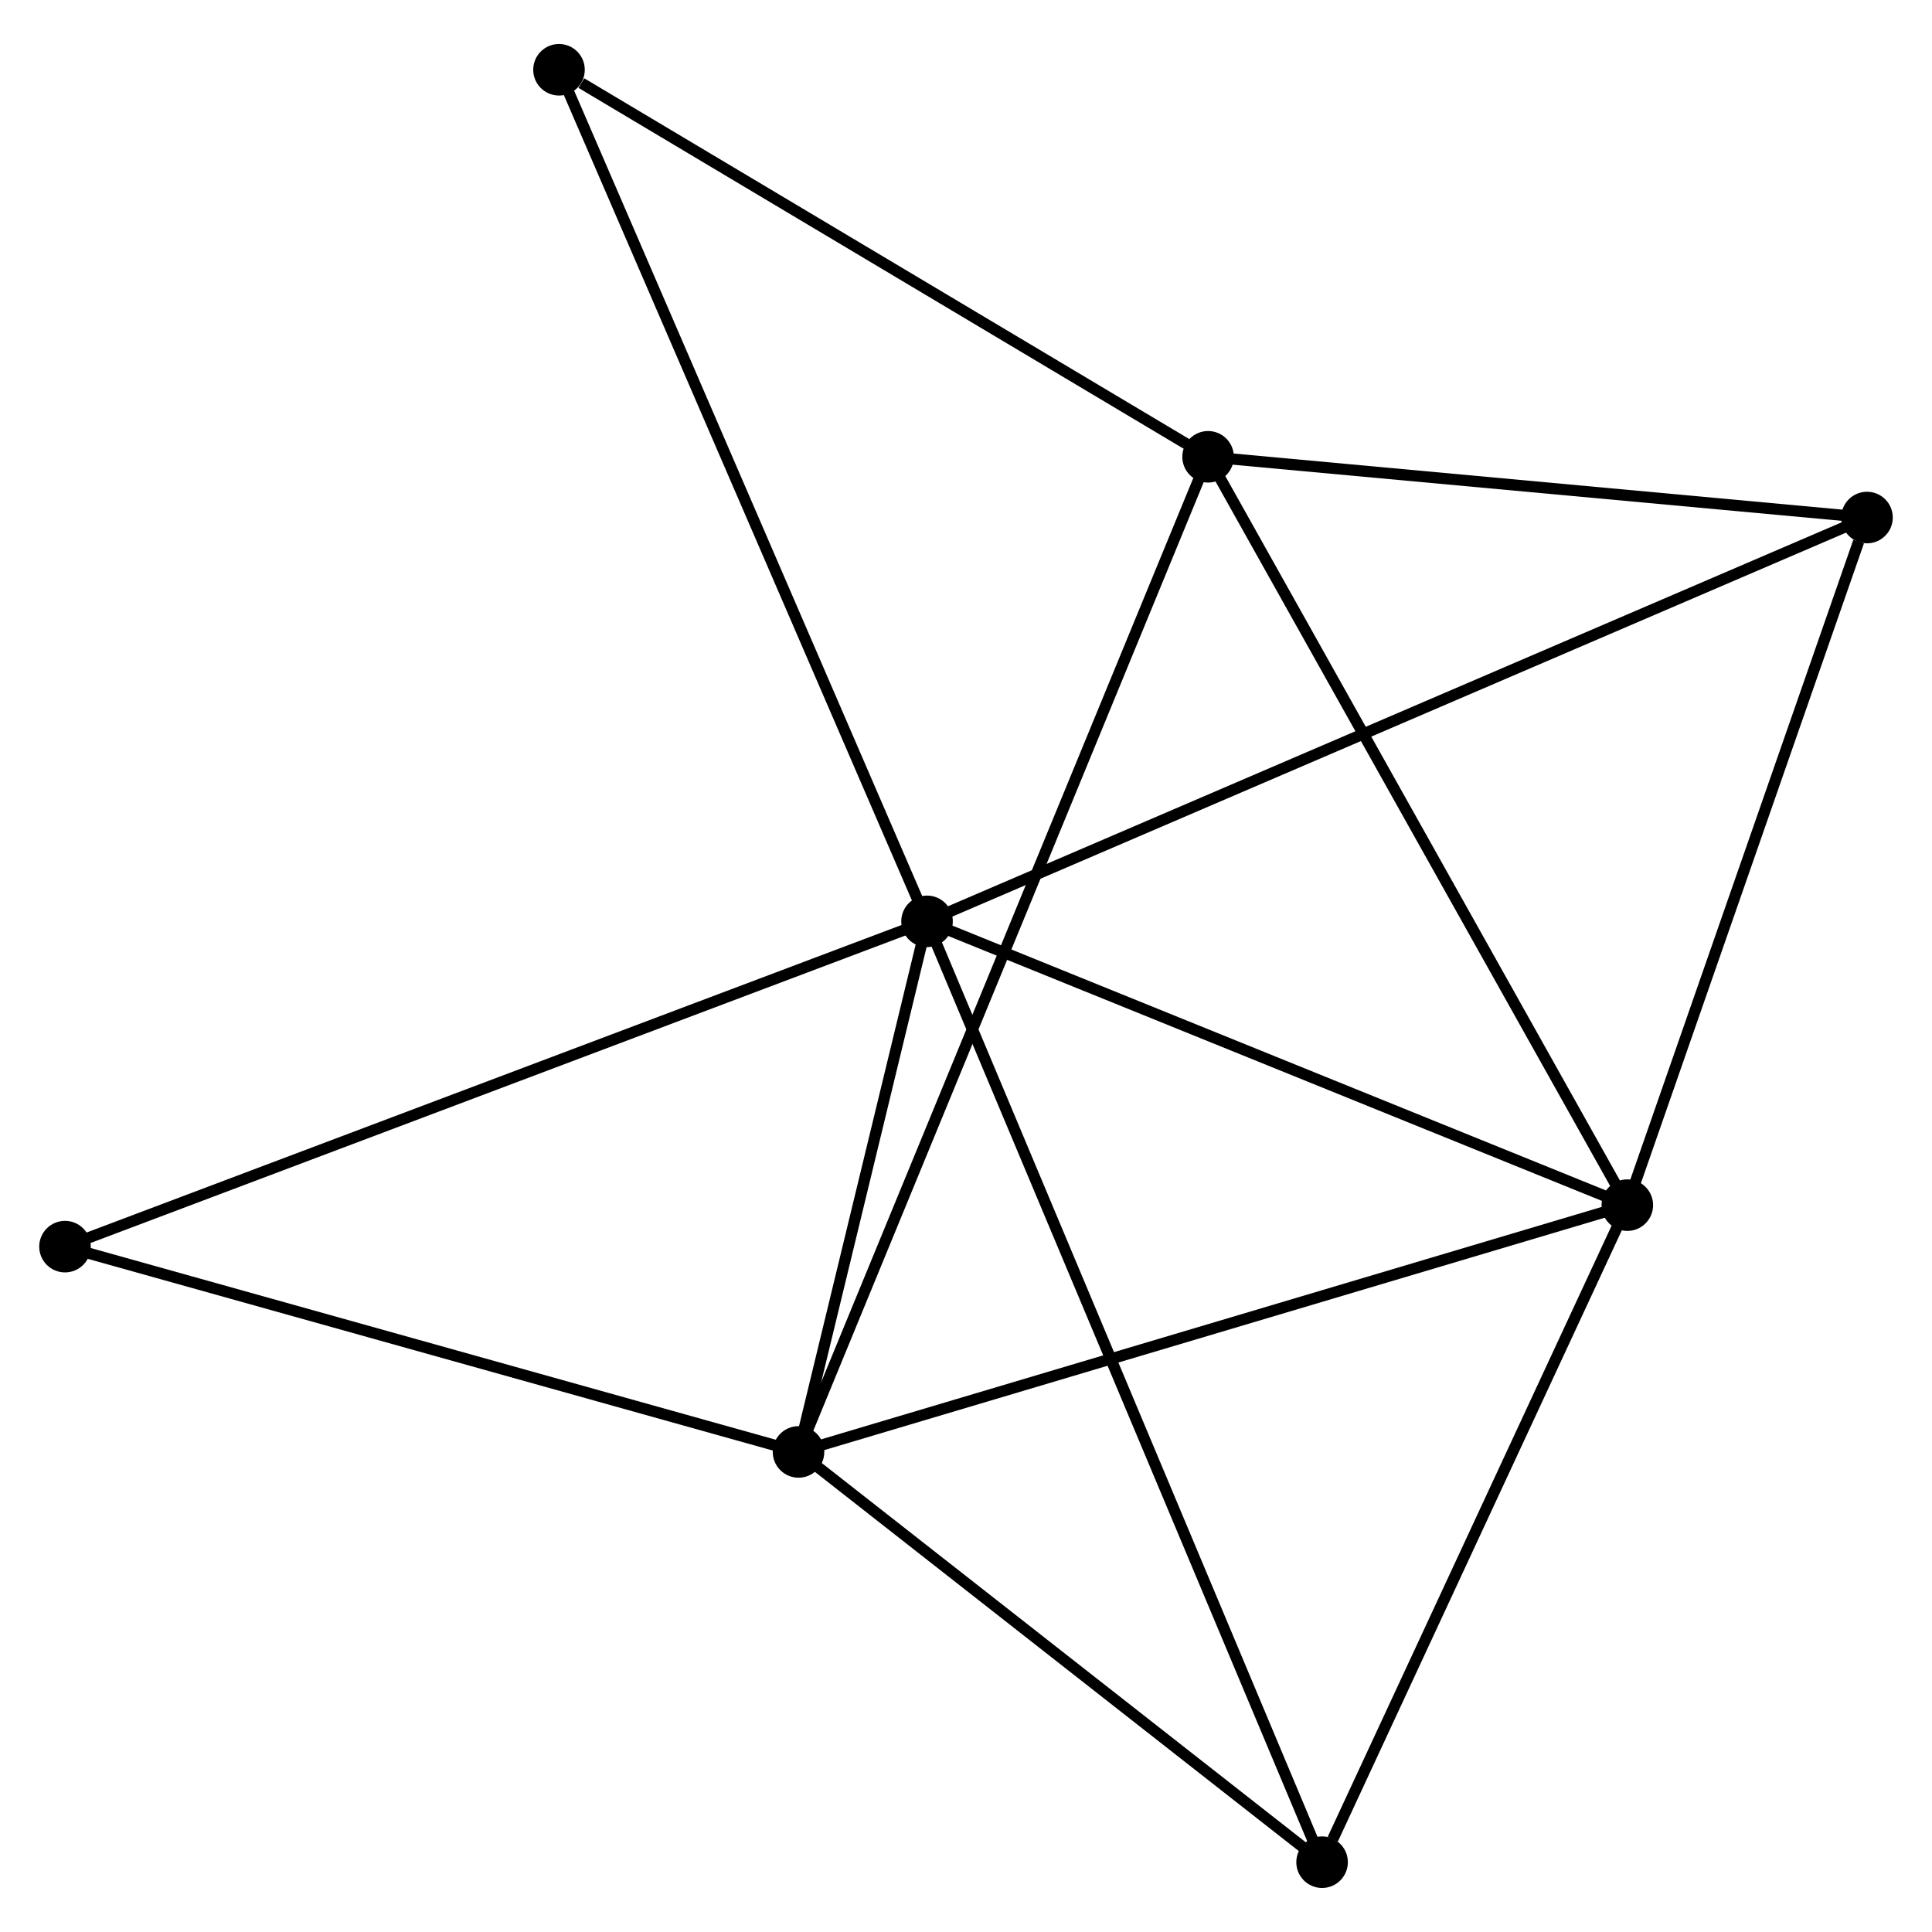 <?xml version="1.0" encoding="UTF-8" standalone="no"?>
<!DOCTYPE svg PUBLIC "-//W3C//DTD SVG 1.1//EN"
 "http://www.w3.org/Graphics/SVG/1.1/DTD/svg11.dtd">
<!-- Generated by graphviz version 2.36.0 (20140111.2315)
 -->
<!-- Title: %3 Pages: 1 -->
<svg width="172pt" height="172pt"
 viewBox="0.00 0.00 172.39 171.54" xmlns="http://www.w3.org/2000/svg" xmlns:xlink="http://www.w3.org/1999/xlink">
<g id="graph0" class="graph" transform="scale(1 1) rotate(0) translate(4 167.536)">
<title>%3</title>
<!-- 0 -->
<g id="node1" class="node"><title>0</title>
<ellipse fill="black" stroke="black" cx="78.719" cy="-85.75" rx="1.8" ry="1.8"/>
</g>
<!-- 1 -->
<g id="node2" class="node"><title>1</title>
<ellipse fill="black" stroke="black" cx="141.204" cy="-60.427" rx="1.8" ry="1.8"/>
</g>
<!-- 0&#45;&#45;1 -->
<g id="edge1" class="edge"><title>0&#45;&#45;1</title>
<path fill="none" stroke="black" d="M80.522,-85.019C89.647,-81.321 130.652,-64.703 139.513,-61.112"/>
</g>
<!-- 2 -->
<g id="node3" class="node"><title>2</title>
<ellipse fill="black" stroke="black" cx="67.251" cy="-38.407" rx="1.8" ry="1.8"/>
</g>
<!-- 0&#45;&#45;2 -->
<g id="edge2" class="edge"><title>0&#45;&#45;2</title>
<path fill="none" stroke="black" d="M78.227,-83.716C76.34,-75.928 69.591,-48.064 67.73,-40.381"/>
</g>
<!-- 4 -->
<g id="node4" class="node"><title>4</title>
<ellipse fill="black" stroke="black" cx="162.591" cy="-121.782" rx="1.8" ry="1.8"/>
</g>
<!-- 0&#45;&#45;4 -->
<g id="edge3" class="edge"><title>0&#45;&#45;4</title>
<path fill="none" stroke="black" d="M80.471,-86.502C91.386,-91.192 149.962,-116.357 160.849,-121.034"/>
</g>
<!-- 5 -->
<g id="node5" class="node"><title>5</title>
<ellipse fill="black" stroke="black" cx="113.968" cy="-1.8" rx="1.8" ry="1.8"/>
</g>
<!-- 0&#45;&#45;5 -->
<g id="edge4" class="edge"><title>0&#45;&#45;5</title>
<path fill="none" stroke="black" d="M79.456,-83.996C84.043,-73.071 108.661,-14.441 113.236,-3.544"/>
</g>
<!-- 6 -->
<g id="node6" class="node"><title>6</title>
<ellipse fill="black" stroke="black" cx="45.879" cy="-161.736" rx="1.8" ry="1.8"/>
</g>
<!-- 0&#45;&#45;6 -->
<g id="edge5" class="edge"><title>0&#45;&#45;6</title>
<path fill="none" stroke="black" d="M77.908,-87.628C73.364,-98.141 51.132,-149.583 46.662,-159.924"/>
</g>
<!-- 7 -->
<g id="node7" class="node"><title>7</title>
<ellipse fill="black" stroke="black" cx="1.8" cy="-56.725" rx="1.8" ry="1.8"/>
</g>
<!-- 0&#45;&#45;7 -->
<g id="edge6" class="edge"><title>0&#45;&#45;7</title>
<path fill="none" stroke="black" d="M76.818,-85.032C66.176,-81.017 14.103,-61.367 3.635,-57.417"/>
</g>
<!-- 1&#45;&#45;2 -->
<g id="edge7" class="edge"><title>1&#45;&#45;2</title>
<path fill="none" stroke="black" d="M139.376,-59.883C129.145,-56.836 79.08,-41.929 69.016,-38.933"/>
</g>
<!-- 1&#45;&#45;4 -->
<g id="edge9" class="edge"><title>1&#45;&#45;4</title>
<path fill="none" stroke="black" d="M141.821,-62.197C144.889,-70.999 158.49,-110.018 161.843,-119.635"/>
</g>
<!-- 1&#45;&#45;5 -->
<g id="edge10" class="edge"><title>1&#45;&#45;5</title>
<path fill="none" stroke="black" d="M140.418,-58.736C136.511,-50.325 119.191,-13.041 114.922,-3.852"/>
</g>
<!-- 3 -->
<g id="node8" class="node"><title>3</title>
<ellipse fill="black" stroke="black" cx="103.796" cy="-127.201" rx="1.8" ry="1.8"/>
</g>
<!-- 1&#45;&#45;3 -->
<g id="edge8" class="edge"><title>1&#45;&#45;3</title>
<path fill="none" stroke="black" d="M140.279,-62.078C135.149,-71.236 110.218,-115.738 104.826,-125.363"/>
</g>
<!-- 2&#45;&#45;5 -->
<g id="edge12" class="edge"><title>2&#45;&#45;5</title>
<path fill="none" stroke="black" d="M68.806,-37.189C75.899,-31.631 105.156,-8.705 112.36,-3.06"/>
</g>
<!-- 2&#45;&#45;7 -->
<g id="edge13" class="edge"><title>2&#45;&#45;7</title>
<path fill="none" stroke="black" d="M65.363,-38.936C55.806,-41.611 12.853,-53.631 3.572,-56.229"/>
</g>
<!-- 2&#45;&#45;3 -->
<g id="edge11" class="edge"><title>2&#45;&#45;3</title>
<path fill="none" stroke="black" d="M68.015,-40.262C72.771,-51.818 98.293,-113.831 103.037,-125.357"/>
</g>
<!-- 3&#45;&#45;4 -->
<g id="edge14" class="edge"><title>3&#45;&#45;4</title>
<path fill="none" stroke="black" d="M105.752,-127.021C114.679,-126.198 151.501,-122.804 160.568,-121.969"/>
</g>
<!-- 3&#45;&#45;6 -->
<g id="edge15" class="edge"><title>3&#45;&#45;6</title>
<path fill="none" stroke="black" d="M101.869,-128.35C93.076,-133.594 56.803,-155.222 47.873,-160.548"/>
</g>
</g>
</svg>
